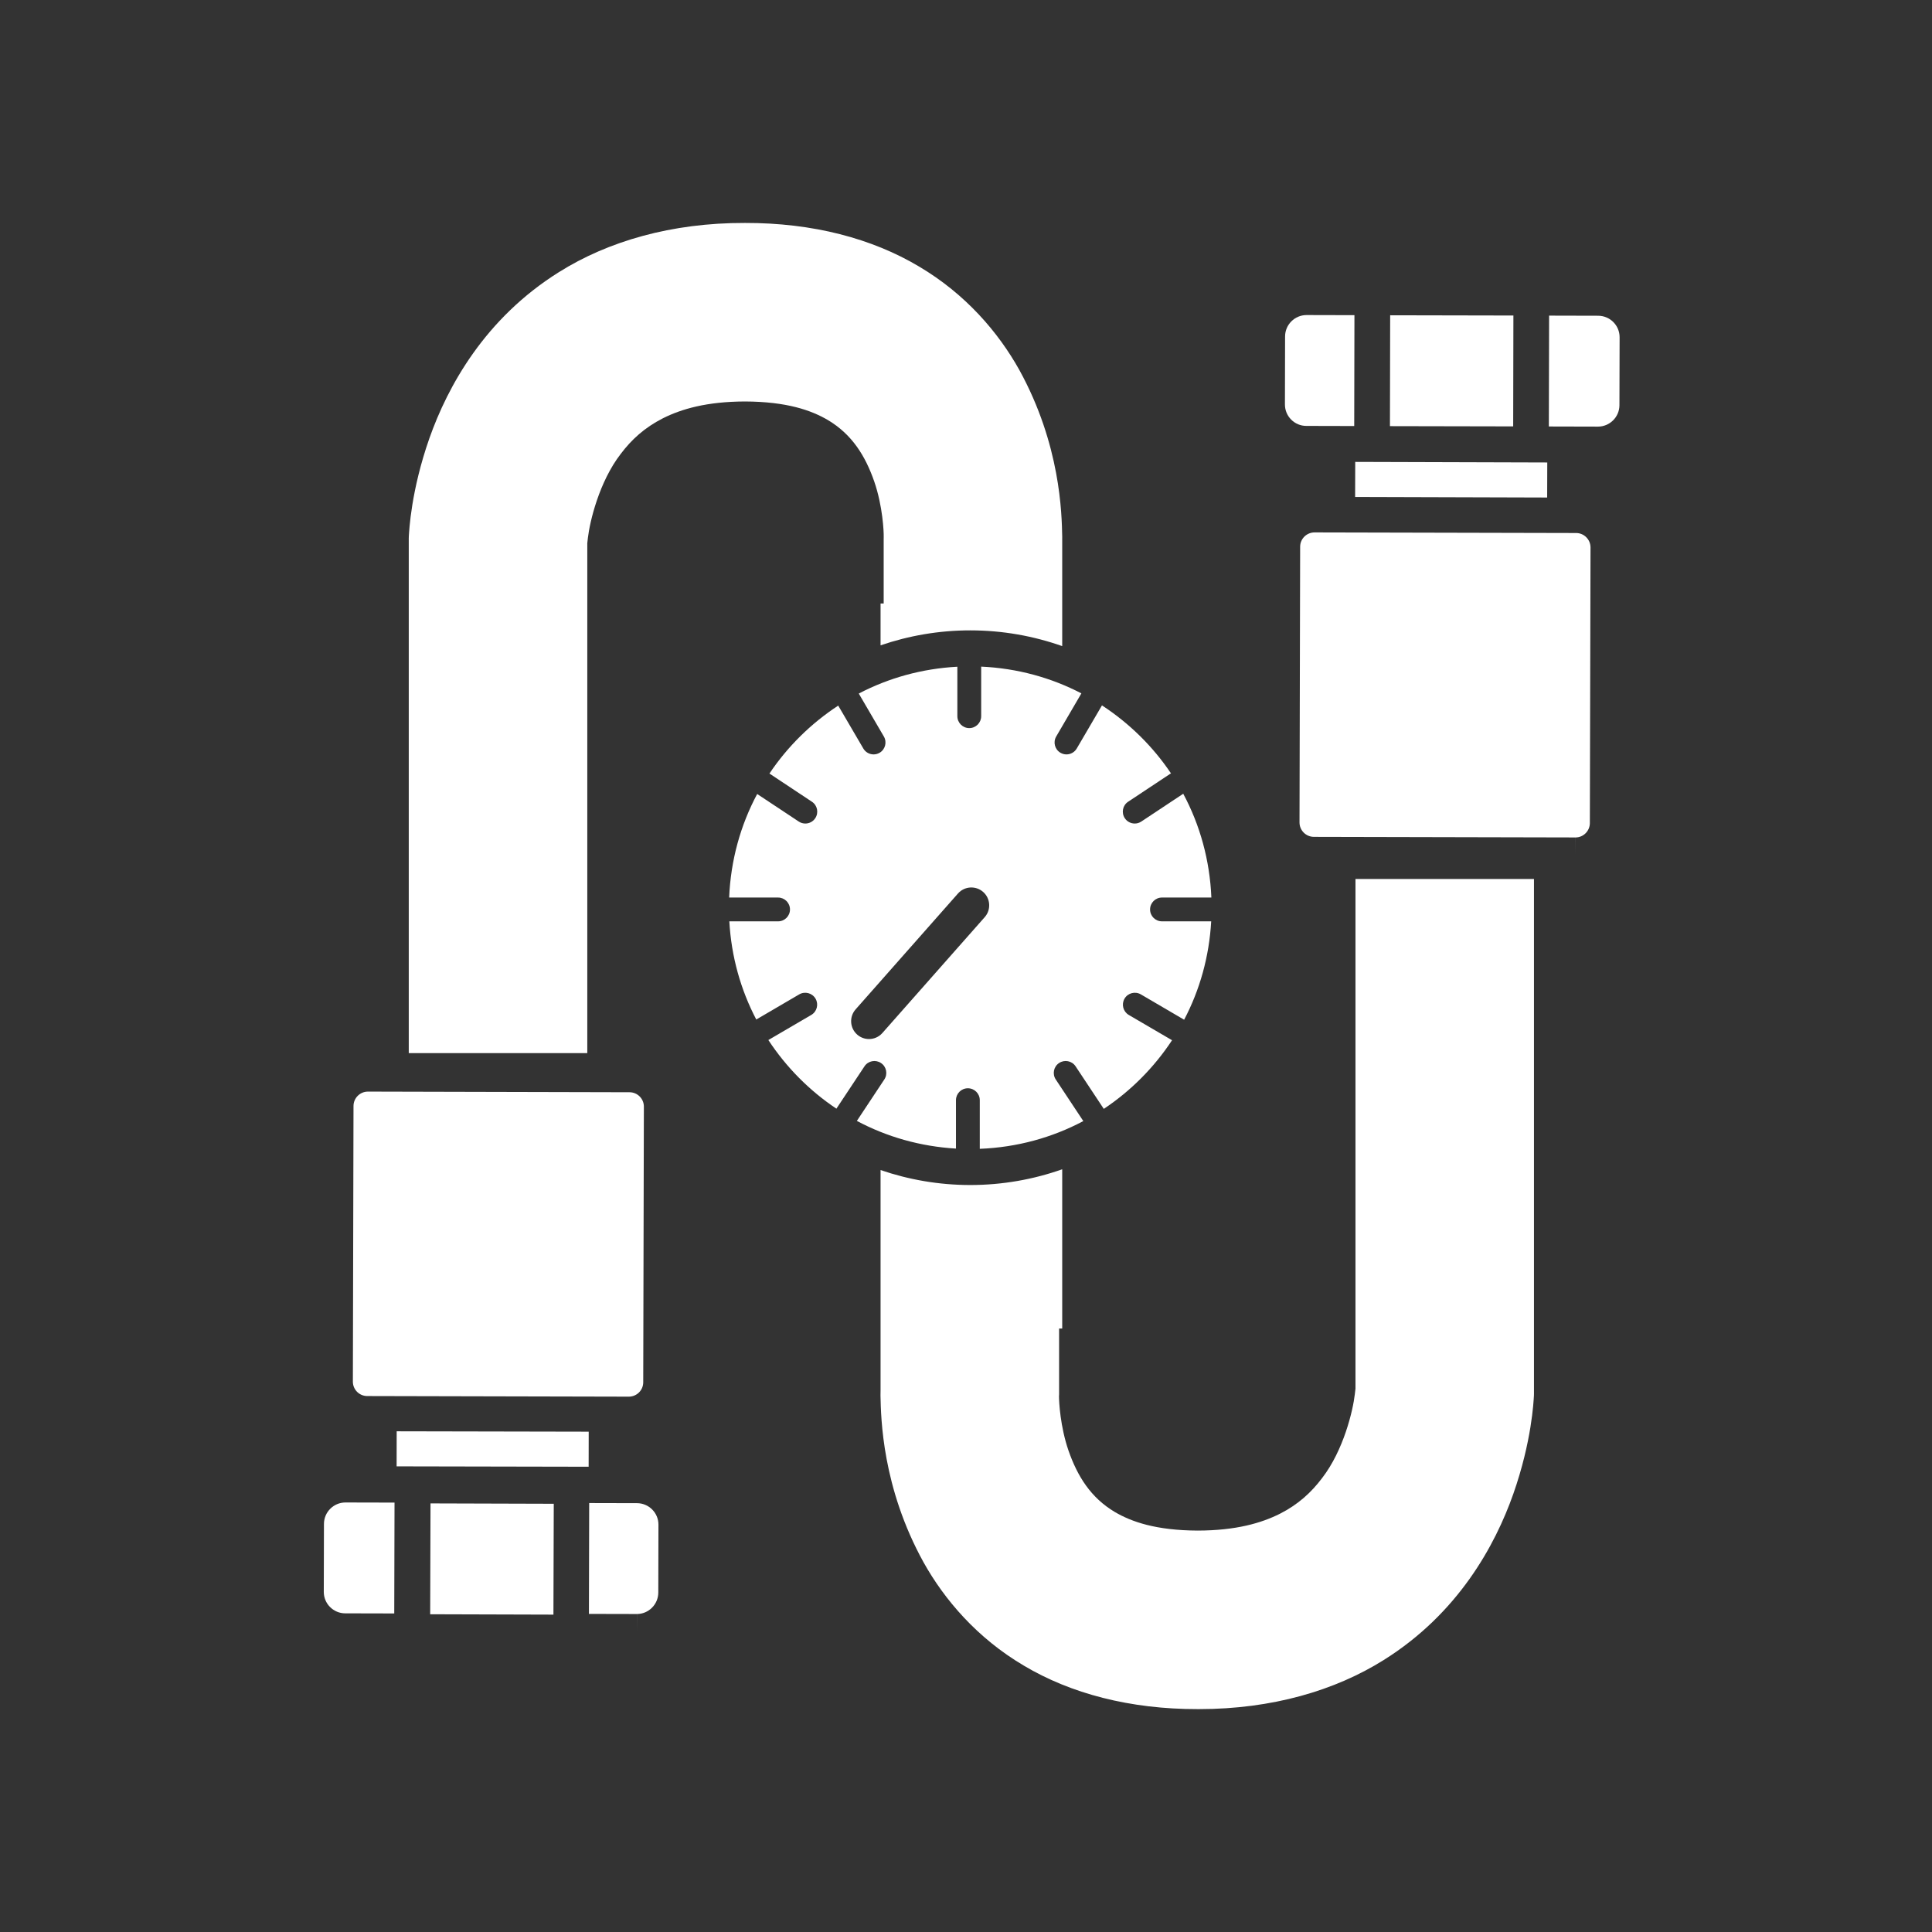 <?xml version="1.0" encoding="iso-8859-1"?>
<!-- Generator: Adobe Illustrator 25.4.1, SVG Export Plug-In . SVG Version: 6.00 Build 0)  -->
<svg version="1.1" id="Calque_1" xmlns="http://www.w3.org/2000/svg" xmlns:xlink="http://www.w3.org/1999/xlink" x="0px" y="0px"
	 viewBox="0 0 368.5 368.5" style="enable-background:new 0 0 368.5 368.5;" xml:space="preserve">
<rect x="0" y="0" width="368.5" height="368.5" fill="#333333" stroke="none"/>
<rect x="90.66" y="258.174" transform="matrix(0.002 -1 1 0.002 -182.707 369.829)" style="fill:#FFFFFF;" width="6.687" height="36.626"/>
<g>
	<path style="fill:#FFFFFF;" d="M122.687,263.659l0.122-52.58c0.002-0.734-0.28-1.421-0.796-1.94
		c-0.518-0.521-1.207-0.809-1.941-0.81l-49.893-0.123c-1.513,0-2.749,1.23-2.753,2.742l-0.121,52.575
		c-0.005,1.514,1.223,2.749,2.736,2.753l49.891,0.116C121.45,266.392,122.685,265.167,122.687,263.659"/>
	<path style="fill:#FFFFFF;" d="M65.886,286.575c-2.254,0-4.088,1.831-4.096,4.081l-0.032,12.963
		c-0.007,2.256,1.824,4.095,4.08,4.101l9.36,0.022l0.053-21.145L65.886,286.575z"/>
	<path style="fill:#FFFFFF;" d="M121.47,310.118v-2.27c2.247,0,4.081-1.834,4.09-4.088l0.029-12.955
		c0.004-2.251-1.827-4.091-4.082-4.098l-9.129-0.022l-0.05,21.142l9.133,0.021l0.009,3.403V310.118z"/>
	
		<rect x="83.217" y="285.459" transform="matrix(0.003 -1 1 0.003 -203.658 390.256)" style="fill:#FFFFFF;" width="21.144" height="23.508"/>
	
		<rect x="273.326" y="73.142" transform="matrix(0.003 -1 1 0.003 184.507 367.891)" style="fill:#FFFFFF;" width="6.684" height="36.629"/>
	<path style="fill:#FFFFFF;" d="M300.501,162.001v-2.27c1.505,0,2.735-1.228,2.74-2.737l0.126-52.574
		c0.004-1.512-1.227-2.751-2.742-2.755l-49.892-0.115c-1.521,0-2.75,1.226-2.75,2.731l-0.121,52.584
		c-0.002,1.514,1.227,2.749,2.74,2.753l49.89,0.113l0.009,3.403V162.001z"/>
	<path style="fill:#FFFFFF;" d="M308.883,77.288l0.033-12.966c0.004-2.25-1.829-4.091-4.086-4.099l-9.362-0.023l-0.049,21.148
		l9.361,0.023C307.037,81.371,308.877,79.539,308.883,77.288"/>
	
		<rect x="266.308" y="58.978" transform="matrix(0.002 -1 1 0.002 205.601 347.47)" style="fill:#FFFFFF;" width="21.146" height="23.505"/>
	<path style="fill:#FFFFFF;" d="M249.207,60.092c-2.257,0-4.091,1.83-4.097,4.079l-0.028,12.969c-0.002,1.092,0.42,2.12,1.191,2.893
		c0.77,0.774,1.796,1.202,2.887,1.204l9.138,0.022l0.042-21.145L249.207,60.092z"/>
	<path style="fill:#FFFFFF;" d="M167.953,223.168v41.998c-0.009,0.281-0.013,0.611-0.013,0.991
		c0.093,4.336,0.304,17.496,8.209,31.822c3.964,7.098,10.196,14.443,19.144,19.721c8.917,5.308,20.193,8.312,33.169,8.287h0.232
		c13.915,0,25.934-3.529,35.239-9.369c14.15-8.858,21.224-21.794,24.712-31.691c3.522-10.029,3.86-17.622,3.929-18.737l0.008-0.311
		v-98.225h-34.045v97.203c-0.018,0.213-0.057,0.564-0.123,1.06c-0.356,3.113-2.132,10.686-6.25,16.013
		c-2.06,2.727-4.523,5.006-8.052,6.802c-3.55,1.773-8.345,3.183-15.65,3.203c-7.998-0.031-12.65-1.685-15.811-3.536
		c-4.616-2.742-7.152-6.846-8.85-11.719c-1.582-4.587-1.82-9.322-1.814-10.419l0.018-0.257v-12.602h0.595v-30.38
		c-5.492,1.937-11.391,3.001-17.538,3.001C179.075,226.023,173.323,225.008,167.953,223.168"/>
	<path style="fill:#FFFFFF;" d="M77.965,102.684v98.179h34.052v-97.261c0.02-0.215,0.057-0.552,0.115-1.011
		c0.362-3.105,2.142-10.686,6.26-16.013c2.054-2.72,4.519-4.999,8.048-6.797c3.546-1.776,8.354-3.183,15.657-3.206
		c7.99,0.035,12.637,1.685,15.804,3.539c4.609,2.742,7.146,6.834,8.845,11.717c1.637,4.745,1.832,9.654,1.806,10.523v0.21
		l-0.006,0.213v12.337h-0.593v7.975c5.37-1.842,11.122-2.856,17.109-2.856c6.146,0,12.046,1.065,17.538,3.002v-20.201h-0.002
		c0.002-0.184,0.002-0.41,0.002-0.68c-0.091-4.325-0.299-17.487-8.193-31.817c-3.966-7.099-10.2-14.442-19.144-19.72
		c-8.922-5.317-20.193-8.323-33.166-8.294c-14.024-0.038-26.123,3.501-35.48,9.375c-14.149,8.851-21.222,21.795-24.716,31.693
		c-3.518,10.021-3.854,17.626-3.925,18.732L77.965,102.684z"/>
	<path style="fill:#FFFFFF;" d="M206.258,132.252c-5.768-3.004-12.247-4.793-19.113-5.103v9.457c0,1.25-1.017,2.27-2.272,2.27
		c-1.253,0-2.271-1.02-2.271-2.27v-9.438c-6.752,0.359-13.125,2.147-18.805,5.117l4.785,8.191c0.631,1.082,0.27,2.474-0.815,3.106
		c-0.358,0.209-0.752,0.31-1.142,0.31c-0.78,0-1.539-0.403-1.961-1.127l-4.787-8.183c-5.192,3.405-9.667,7.811-13.121,12.966
		c0.011,0.008,0.025,0.008,0.036,0.016l8.068,5.354c1.048,0.687,1.33,2.099,0.638,3.143c-0.435,0.659-1.157,1.016-1.893,1.016
		c-0.431,0-0.867-0.12-1.254-0.379l-7.93-5.257c-3.177,5.931-5.049,12.64-5.346,19.753h9.337c1.252,0,2.265,1.016,2.265,2.271
		c0,1.257-1.013,2.267-2.265,2.267h-9.303c0.378,6.724,2.172,13.069,5.139,18.725l8.196-4.796c1.083-0.627,2.473-0.268,3.109,0.821
		c0.628,1.079,0.267,2.469-0.815,3.104l-8.186,4.786c3.408,5.183,7.822,9.646,12.979,13.091c0.001,0,0.001-0.002,0.001-0.002
		l5.353-8.075c0.691-1.044,2.101-1.332,3.143-0.634c1.049,0.688,1.333,2.102,0.639,3.144l-5.234,7.901
		c5.695,3.04,12.106,4.877,18.901,5.279v-9.238c0-1.254,1.018-2.266,2.27-2.266c1.254,0,2.273,1.012,2.273,2.266v9.283
		c7.109-0.278,13.813-2.136,19.747-5.291l-5.254-7.934c-0.694-1.042-0.41-2.456,0.638-3.144c1.042-0.698,2.452-0.41,3.144,0.634
		l5.35,8.075c0.01,0.013,0.01,0.031,0.02,0.046c5.175-3.443,9.607-7.906,13.027-13.098l-8.252-4.823
		c-1.081-0.635-1.442-2.025-0.813-3.104c0.633-1.089,2.025-1.448,3.108-0.821l8.264,4.836c2.981-5.666,4.779-12.025,5.159-18.765
		h-9.39c-1.256,0-2.268-1.01-2.268-2.267c0-1.255,1.012-2.271,2.268-2.271h9.424c-0.298-7.129-2.177-13.856-5.367-19.797
		l-7.997,5.301c-0.388,0.259-0.823,0.379-1.254,0.379c-0.734,0-1.458-0.357-1.894-1.016c-0.692-1.044-0.411-2.456,0.638-3.143
		l8.07-5.354c0.034-0.022,0.073-0.023,0.107-0.043c-3.466-5.165-7.959-9.574-13.169-12.977l-4.81,8.221
		c-0.423,0.724-1.181,1.127-1.962,1.127c-0.391,0-0.783-0.101-1.142-0.31c-1.084-0.632-1.448-2.024-0.815-3.106L206.258,132.252z
		 M187.821,174.932l-19.522,22.101c-0.673,0.762-1.611,1.15-2.553,1.15c-0.801,0-1.606-0.281-2.254-0.853
		c-1.409-1.245-1.543-3.396-0.297-4.806l19.523-22.101c1.244-1.41,3.398-1.541,4.806-0.297
		C188.933,171.372,189.067,173.522,187.821,174.932"/>
</g>
</svg>
